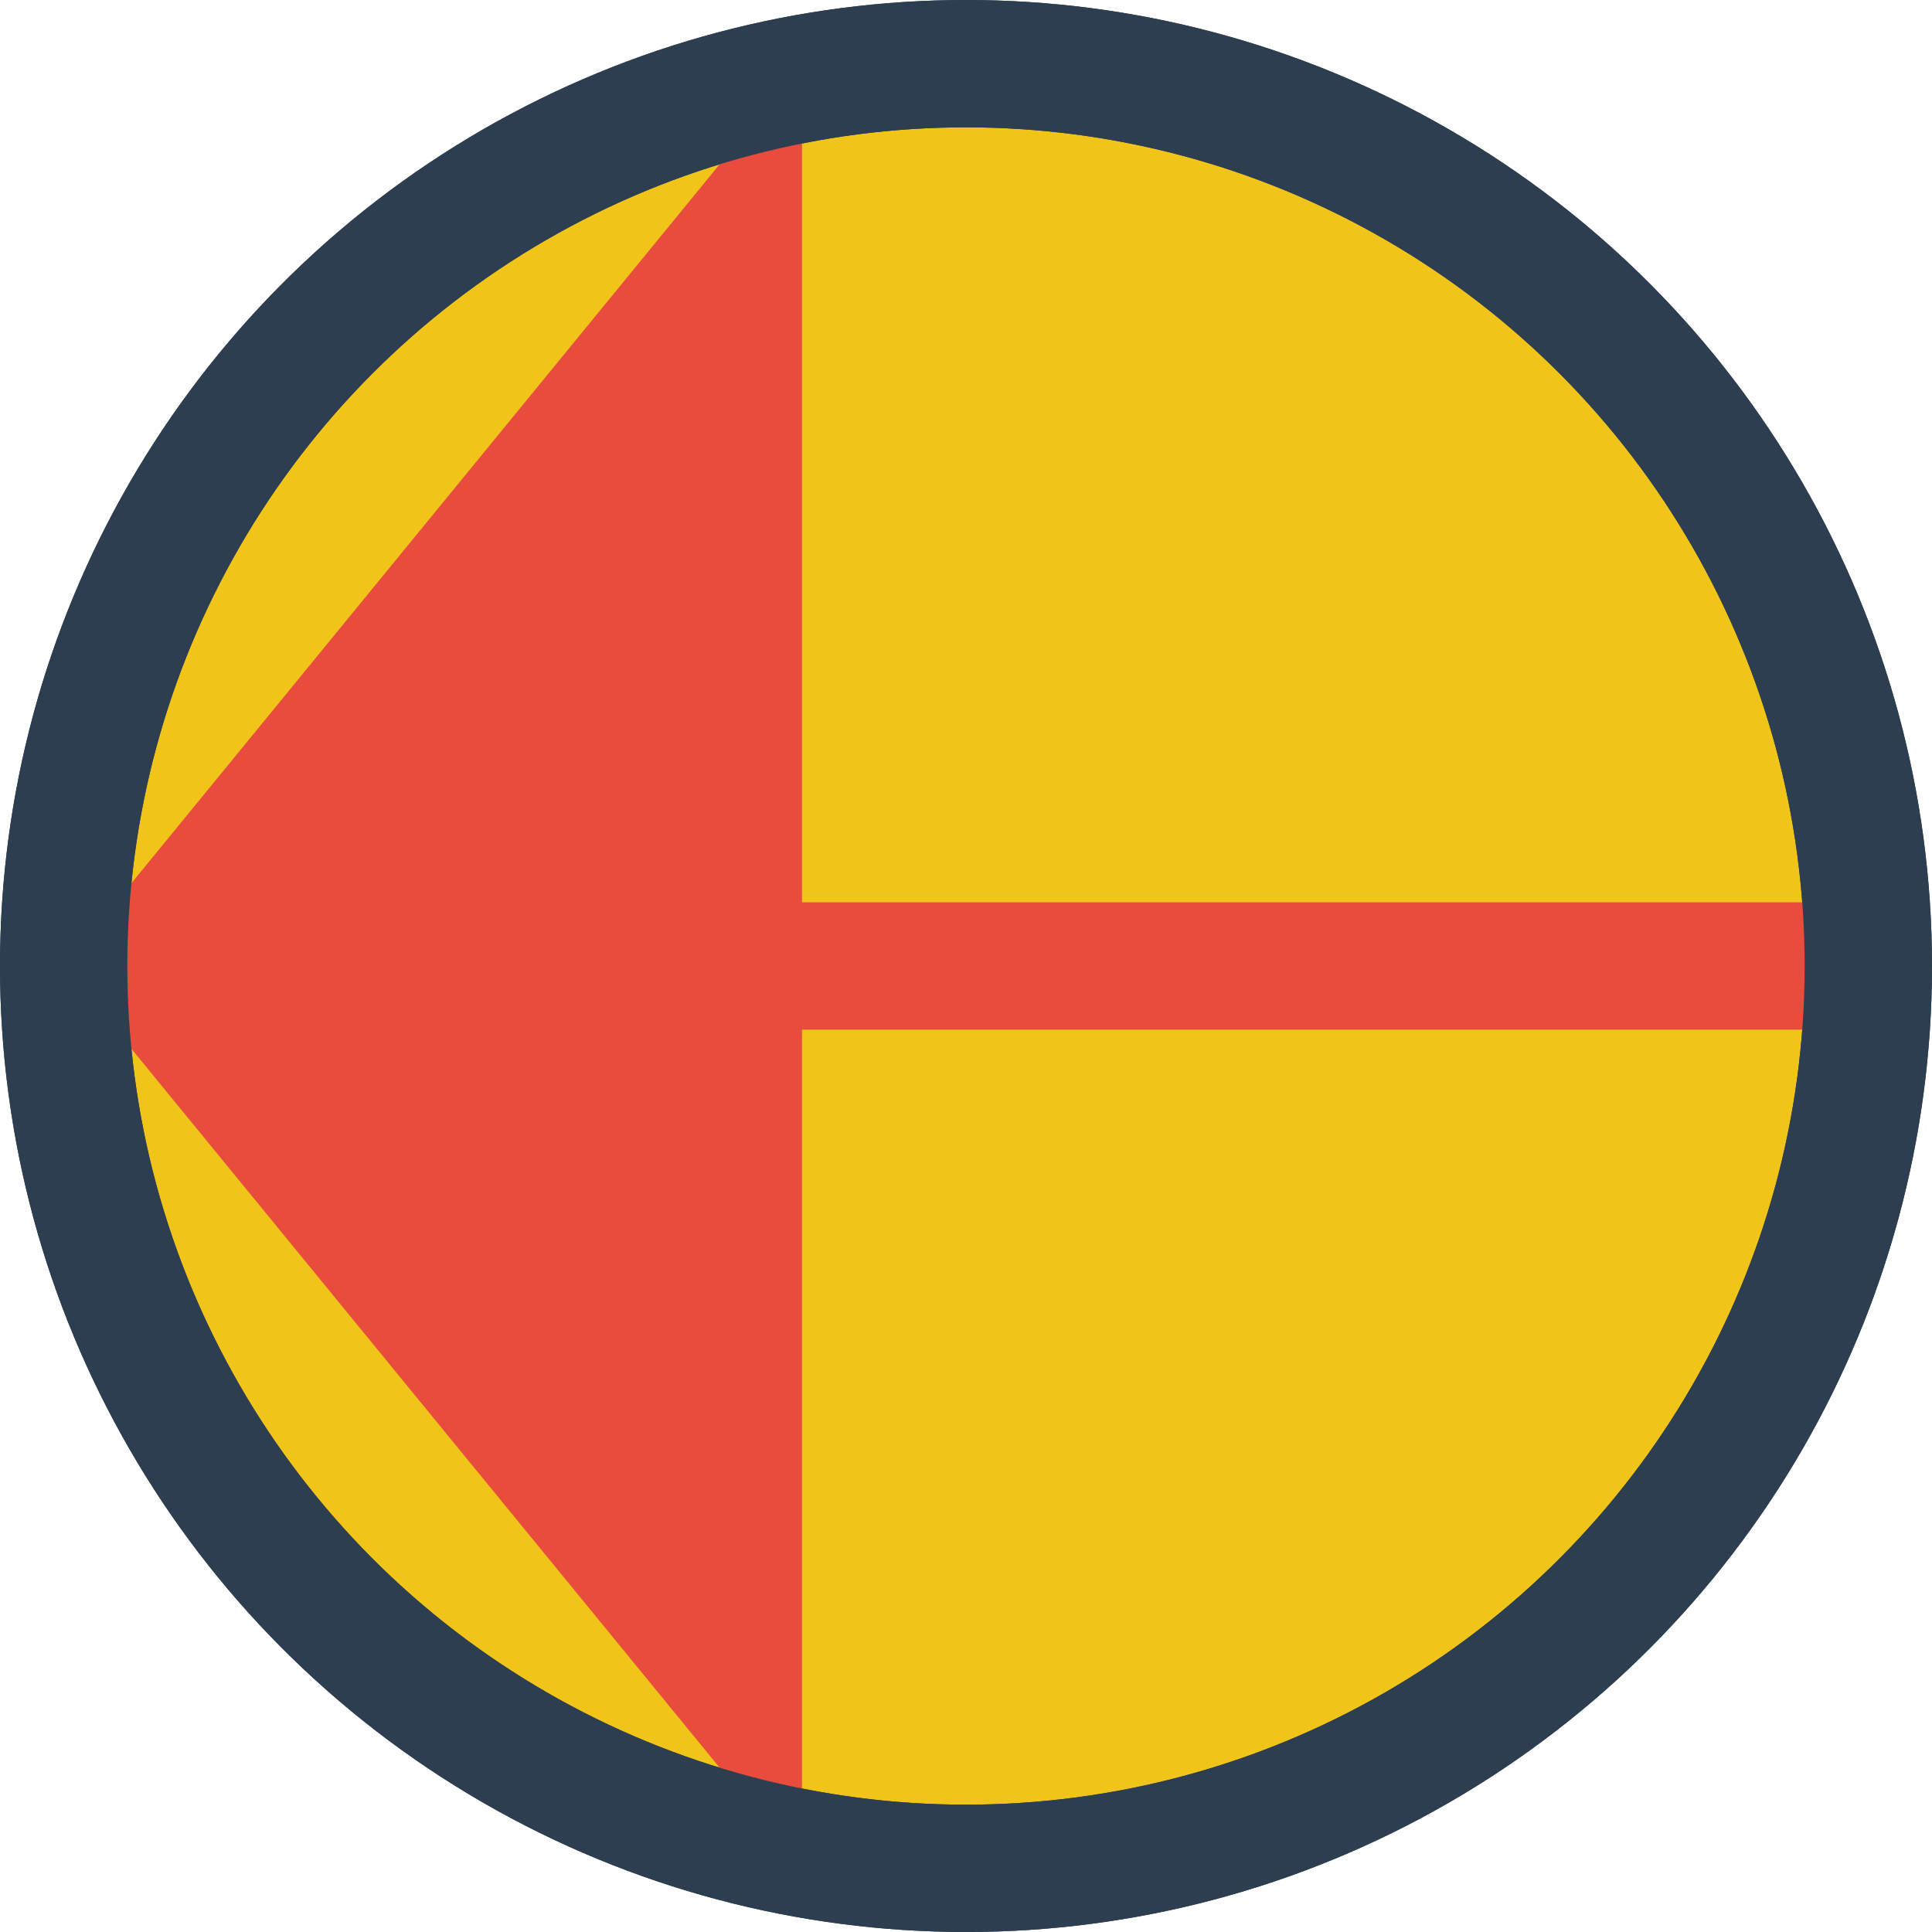 <svg id="67c2eb99-96cc-4863-90f1-64baa15f54c4" data-name="Layer 1" xmlns="http://www.w3.org/2000/svg" viewBox="0 0 303.46 303.46"><defs><style>.f68af2ce-c59d-4e07-8baa-215d850289bb{fill:#f0c419;}.\35 fe98d84-ab1d-4c8f-a6aa-02c17f3191ab,.f68af2ce-c59d-4e07-8baa-215d850289bb{stroke:#2d3e50;stroke-miterlimit:10;}.\33 f758506-c454-429d-b0e3-8210c2c2dd41,.\35 fe98d84-ab1d-4c8f-a6aa-02c17f3191ab,.f68af2ce-c59d-4e07-8baa-215d850289bb{stroke-width:20px;}.\33 f758506-c454-429d-b0e3-8210c2c2dd41,.\35 fe98d84-ab1d-4c8f-a6aa-02c17f3191ab{fill:none;}.\33 f758506-c454-429d-b0e3-8210c2c2dd41{stroke:#e74c3d;stroke-linecap:round;stroke-linejoin:round;}.\36 5a85873-2c54-4437-bc73-c35421a9b03c{fill:#e74c3d;}</style></defs><title>marble_left</title><circle class="f68af2ce-c59d-4e07-8baa-215d850289bb" cx="151.73" cy="151.73" r="141.73"/><line class="3f758506-c454-429d-b0e3-8210c2c2dd41" x1="293.46" y1="151.73" x2="10" y2="151.73"/><polyline class="65a85873-2c54-4437-bc73-c35421a9b03c" points="125.97 293.46 10 151.73 125.97 10 125.97 293.29"/><circle class="5fe98d84-ab1d-4c8f-a6aa-02c17f3191ab" cx="151.73" cy="151.73" r="141.73"/></svg>